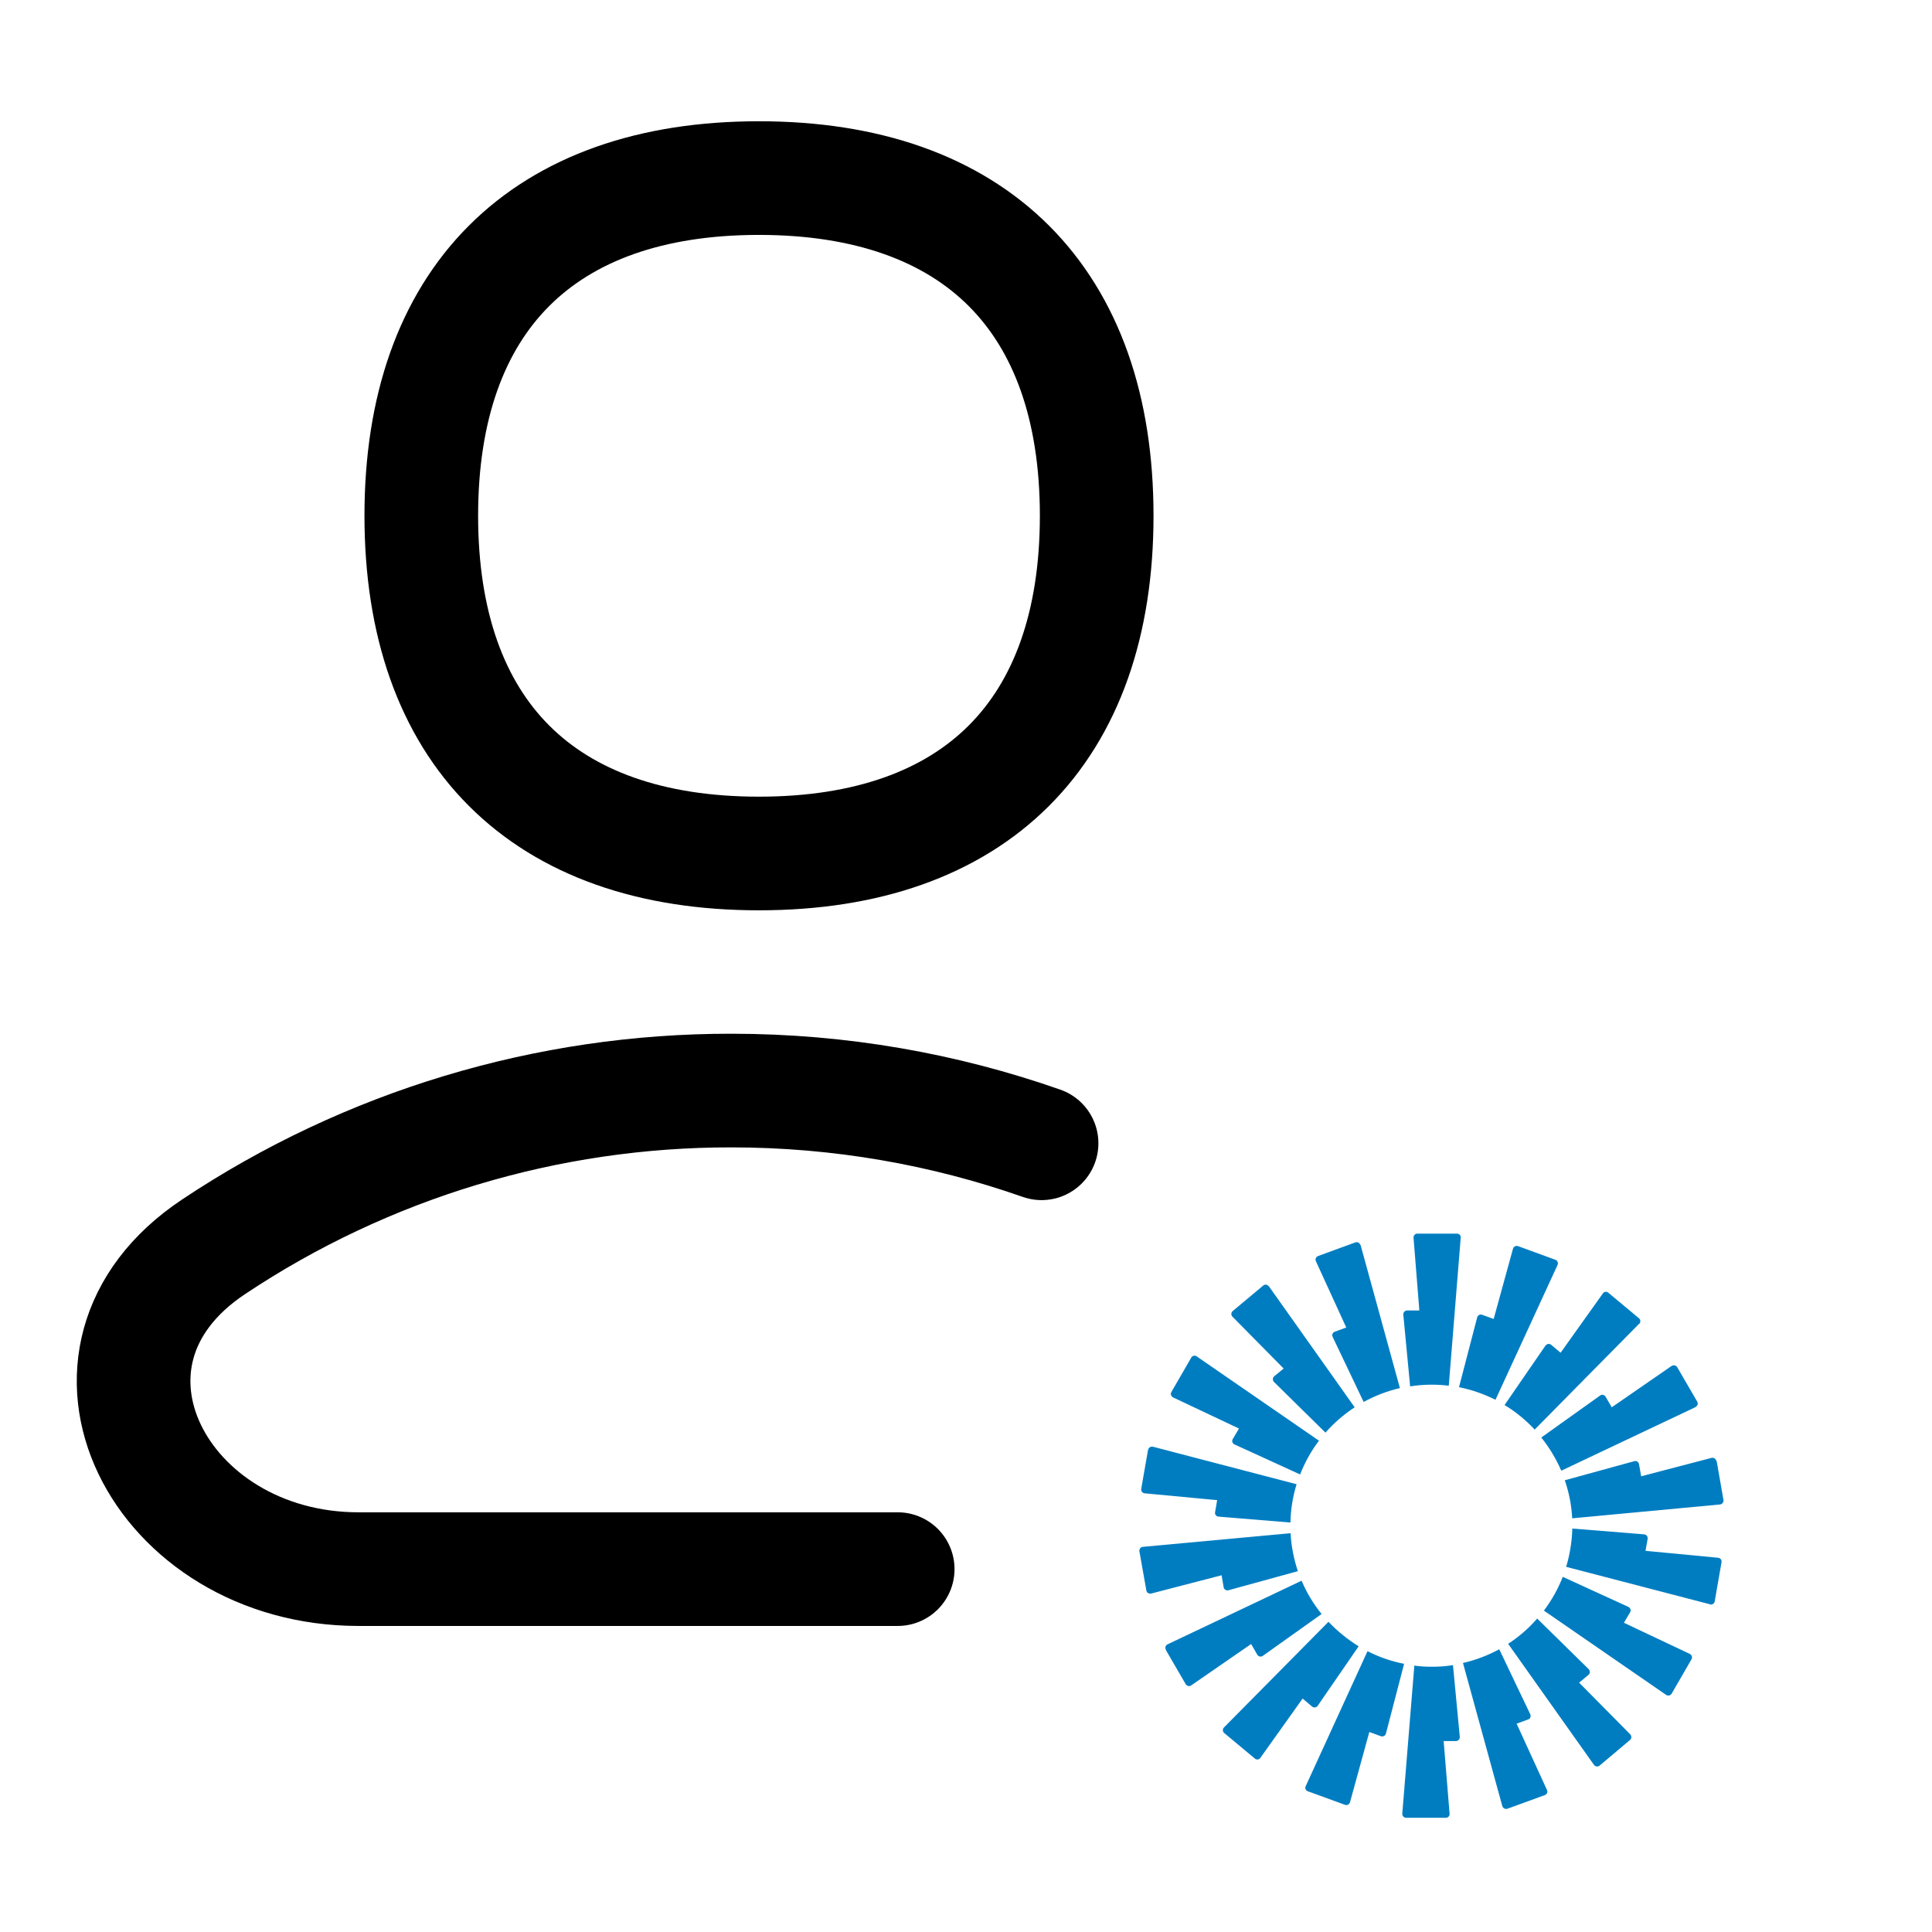 <svg viewBox="0 0 17 17" fill="none" xmlns="http://www.w3.org/2000/svg">
<g clip-path="url(#clip0_2814_2524)">
<path fill-rule="evenodd" clip-rule="evenodd" d="M12.853 10.891L12.748 12.193C12.698 12.187 12.648 12.184 12.596 12.184C12.532 12.184 12.469 12.189 12.408 12.199L12.348 11.568C12.346 11.548 12.362 11.531 12.382 11.531H12.489L12.438 10.892C12.436 10.872 12.452 10.855 12.47 10.855H12.82C12.841 10.855 12.856 10.872 12.853 10.892V10.891ZM11.97 10.955C11.965 10.937 11.945 10.925 11.926 10.932L11.598 11.052C11.579 11.059 11.57 11.081 11.579 11.098L11.846 11.681L11.745 11.718C11.726 11.725 11.717 11.746 11.726 11.763L11.999 12.336C12.098 12.282 12.205 12.24 12.318 12.214L11.972 10.955H11.97ZM11.165 11.318L11.92 12.383C11.825 12.446 11.738 12.52 11.663 12.606L11.21 12.16C11.196 12.146 11.197 12.123 11.212 12.11L11.295 12.042L10.845 11.586C10.83 11.572 10.832 11.549 10.847 11.536L11.115 11.312C11.13 11.299 11.152 11.302 11.163 11.318H11.165ZM10.53 11.935C10.514 11.923 10.492 11.929 10.482 11.946L10.307 12.249C10.297 12.266 10.305 12.287 10.322 12.296L10.902 12.57L10.847 12.663C10.837 12.68 10.845 12.703 10.863 12.71L11.44 12.974C11.482 12.867 11.537 12.767 11.606 12.677L10.53 11.935ZM10.103 12.757C10.106 12.737 10.126 12.726 10.145 12.73L11.409 13.06C11.376 13.167 11.357 13.28 11.355 13.397L10.722 13.345C10.702 13.344 10.687 13.325 10.692 13.305L10.71 13.2L10.072 13.14C10.052 13.138 10.039 13.12 10.042 13.1L10.102 12.756L10.103 12.757ZM10.056 13.611C10.036 13.612 10.023 13.631 10.026 13.651L10.087 13.995C10.09 14.015 10.11 14.026 10.129 14.022L10.749 13.861L10.767 13.966C10.77 13.986 10.79 13.998 10.809 13.993L11.42 13.825C11.385 13.719 11.362 13.607 11.356 13.491L10.055 13.611H10.056ZM10.259 14.516C10.249 14.499 10.256 14.477 10.273 14.469L11.453 13.909C11.498 14.015 11.557 14.113 11.629 14.202L11.112 14.57C11.096 14.582 11.073 14.577 11.063 14.56L11.009 14.466L10.482 14.83C10.466 14.842 10.443 14.836 10.433 14.819L10.257 14.516H10.259ZM11.689 14.271L10.77 15.2C10.756 15.214 10.757 15.237 10.773 15.25L11.042 15.474C11.057 15.487 11.079 15.484 11.09 15.468L11.462 14.946L11.545 15.016C11.56 15.029 11.583 15.026 11.595 15.009L11.955 14.486C11.858 14.426 11.768 14.353 11.69 14.271H11.689ZM11.508 15.762C11.489 15.755 11.48 15.734 11.489 15.717L12.033 14.529C12.133 14.58 12.242 14.619 12.355 14.64L12.195 15.254C12.191 15.273 12.169 15.284 12.15 15.277L12.049 15.24L11.879 15.858C11.873 15.877 11.853 15.888 11.835 15.881L11.506 15.761L11.508 15.762ZM12.445 14.656L12.339 15.958C12.338 15.978 12.353 15.995 12.372 15.995H12.722C12.742 15.995 12.758 15.978 12.755 15.958L12.703 15.32H12.81C12.831 15.32 12.846 15.303 12.845 15.283L12.785 14.652C12.723 14.662 12.661 14.666 12.596 14.666C12.545 14.666 12.495 14.663 12.445 14.656ZM13.705 11.131C13.713 11.112 13.705 11.092 13.686 11.085L13.358 10.965C13.339 10.958 13.319 10.969 13.313 10.988L13.143 11.606L13.042 11.569C13.023 11.562 13.003 11.573 12.998 11.592L12.838 12.206C12.952 12.229 13.059 12.267 13.159 12.317L13.705 11.131ZM14.422 11.649L13.504 12.579C13.426 12.496 13.338 12.423 13.239 12.363L13.599 11.84C13.611 11.825 13.633 11.82 13.649 11.833L13.732 11.903L14.104 11.381C14.115 11.365 14.138 11.362 14.152 11.375L14.421 11.599C14.437 11.612 14.437 11.635 14.424 11.649H14.422ZM14.919 12.38C14.938 12.371 14.944 12.35 14.934 12.333L14.758 12.03C14.748 12.013 14.725 12.009 14.709 12.019L14.182 12.383L14.128 12.29C14.118 12.273 14.095 12.267 14.079 12.28L13.562 12.649C13.633 12.737 13.692 12.836 13.738 12.941L14.918 12.382L14.919 12.38ZM15.105 12.854L15.165 13.198C15.168 13.218 15.155 13.235 15.135 13.238L13.834 13.36C13.828 13.242 13.805 13.131 13.769 13.025L14.381 12.857C14.399 12.851 14.419 12.864 14.422 12.884L14.441 12.99L15.061 12.828C15.079 12.824 15.099 12.836 15.102 12.855L15.105 12.854ZM15.046 14.118C15.065 14.122 15.085 14.111 15.088 14.091L15.148 13.746C15.151 13.726 15.138 13.709 15.118 13.707L14.479 13.646L14.498 13.541C14.501 13.521 14.488 13.504 14.468 13.501L13.835 13.45C13.832 13.567 13.813 13.679 13.781 13.787L15.045 14.116L15.046 14.118ZM14.709 14.903C14.699 14.92 14.677 14.924 14.661 14.914L13.585 14.172C13.653 14.082 13.709 13.982 13.751 13.875L14.328 14.139C14.346 14.148 14.354 14.169 14.344 14.186L14.289 14.279L14.869 14.553C14.886 14.562 14.894 14.583 14.884 14.6L14.709 14.903ZM13.271 14.465L14.026 15.53C14.038 15.546 14.061 15.548 14.075 15.536L14.342 15.311C14.358 15.299 14.358 15.276 14.345 15.261L13.895 14.806L13.978 14.737C13.993 14.725 13.993 14.702 13.979 14.687L13.526 14.242C13.451 14.328 13.365 14.403 13.269 14.465H13.271ZM13.264 15.915C13.245 15.922 13.225 15.911 13.219 15.892L12.873 14.633C12.986 14.607 13.093 14.566 13.192 14.512L13.465 15.084C13.473 15.103 13.465 15.124 13.446 15.13L13.345 15.167L13.612 15.75C13.621 15.768 13.612 15.788 13.594 15.795L13.265 15.915H13.264Z" fill="#007DC1"/>
<path d="M7.899 13.807H3.155C1.407 13.807 0.426 11.939 1.879 10.971C3.228 10.072 4.814 9.594 6.435 9.596C7.391 9.596 8.31 9.76 9.165 10.06" stroke="black" stroke-linecap="round"/>
<path d="M6.678 7.51C8.58 7.51 9.65 6.441 9.65 4.538C9.65 2.636 8.58 1.567 6.678 1.567C4.776 1.567 3.707 2.636 3.707 4.538C3.707 6.441 4.776 7.51 6.678 7.51Z" stroke="black" stroke-linecap="round" stroke-linejoin="round"/>
</g>
<defs>
<clipPath id="clip0_2814_2524">
<rect width="16" height="16" fill="white" transform="translate(0.172 0.709)"/>
</clipPath>
</defs>
</svg>
